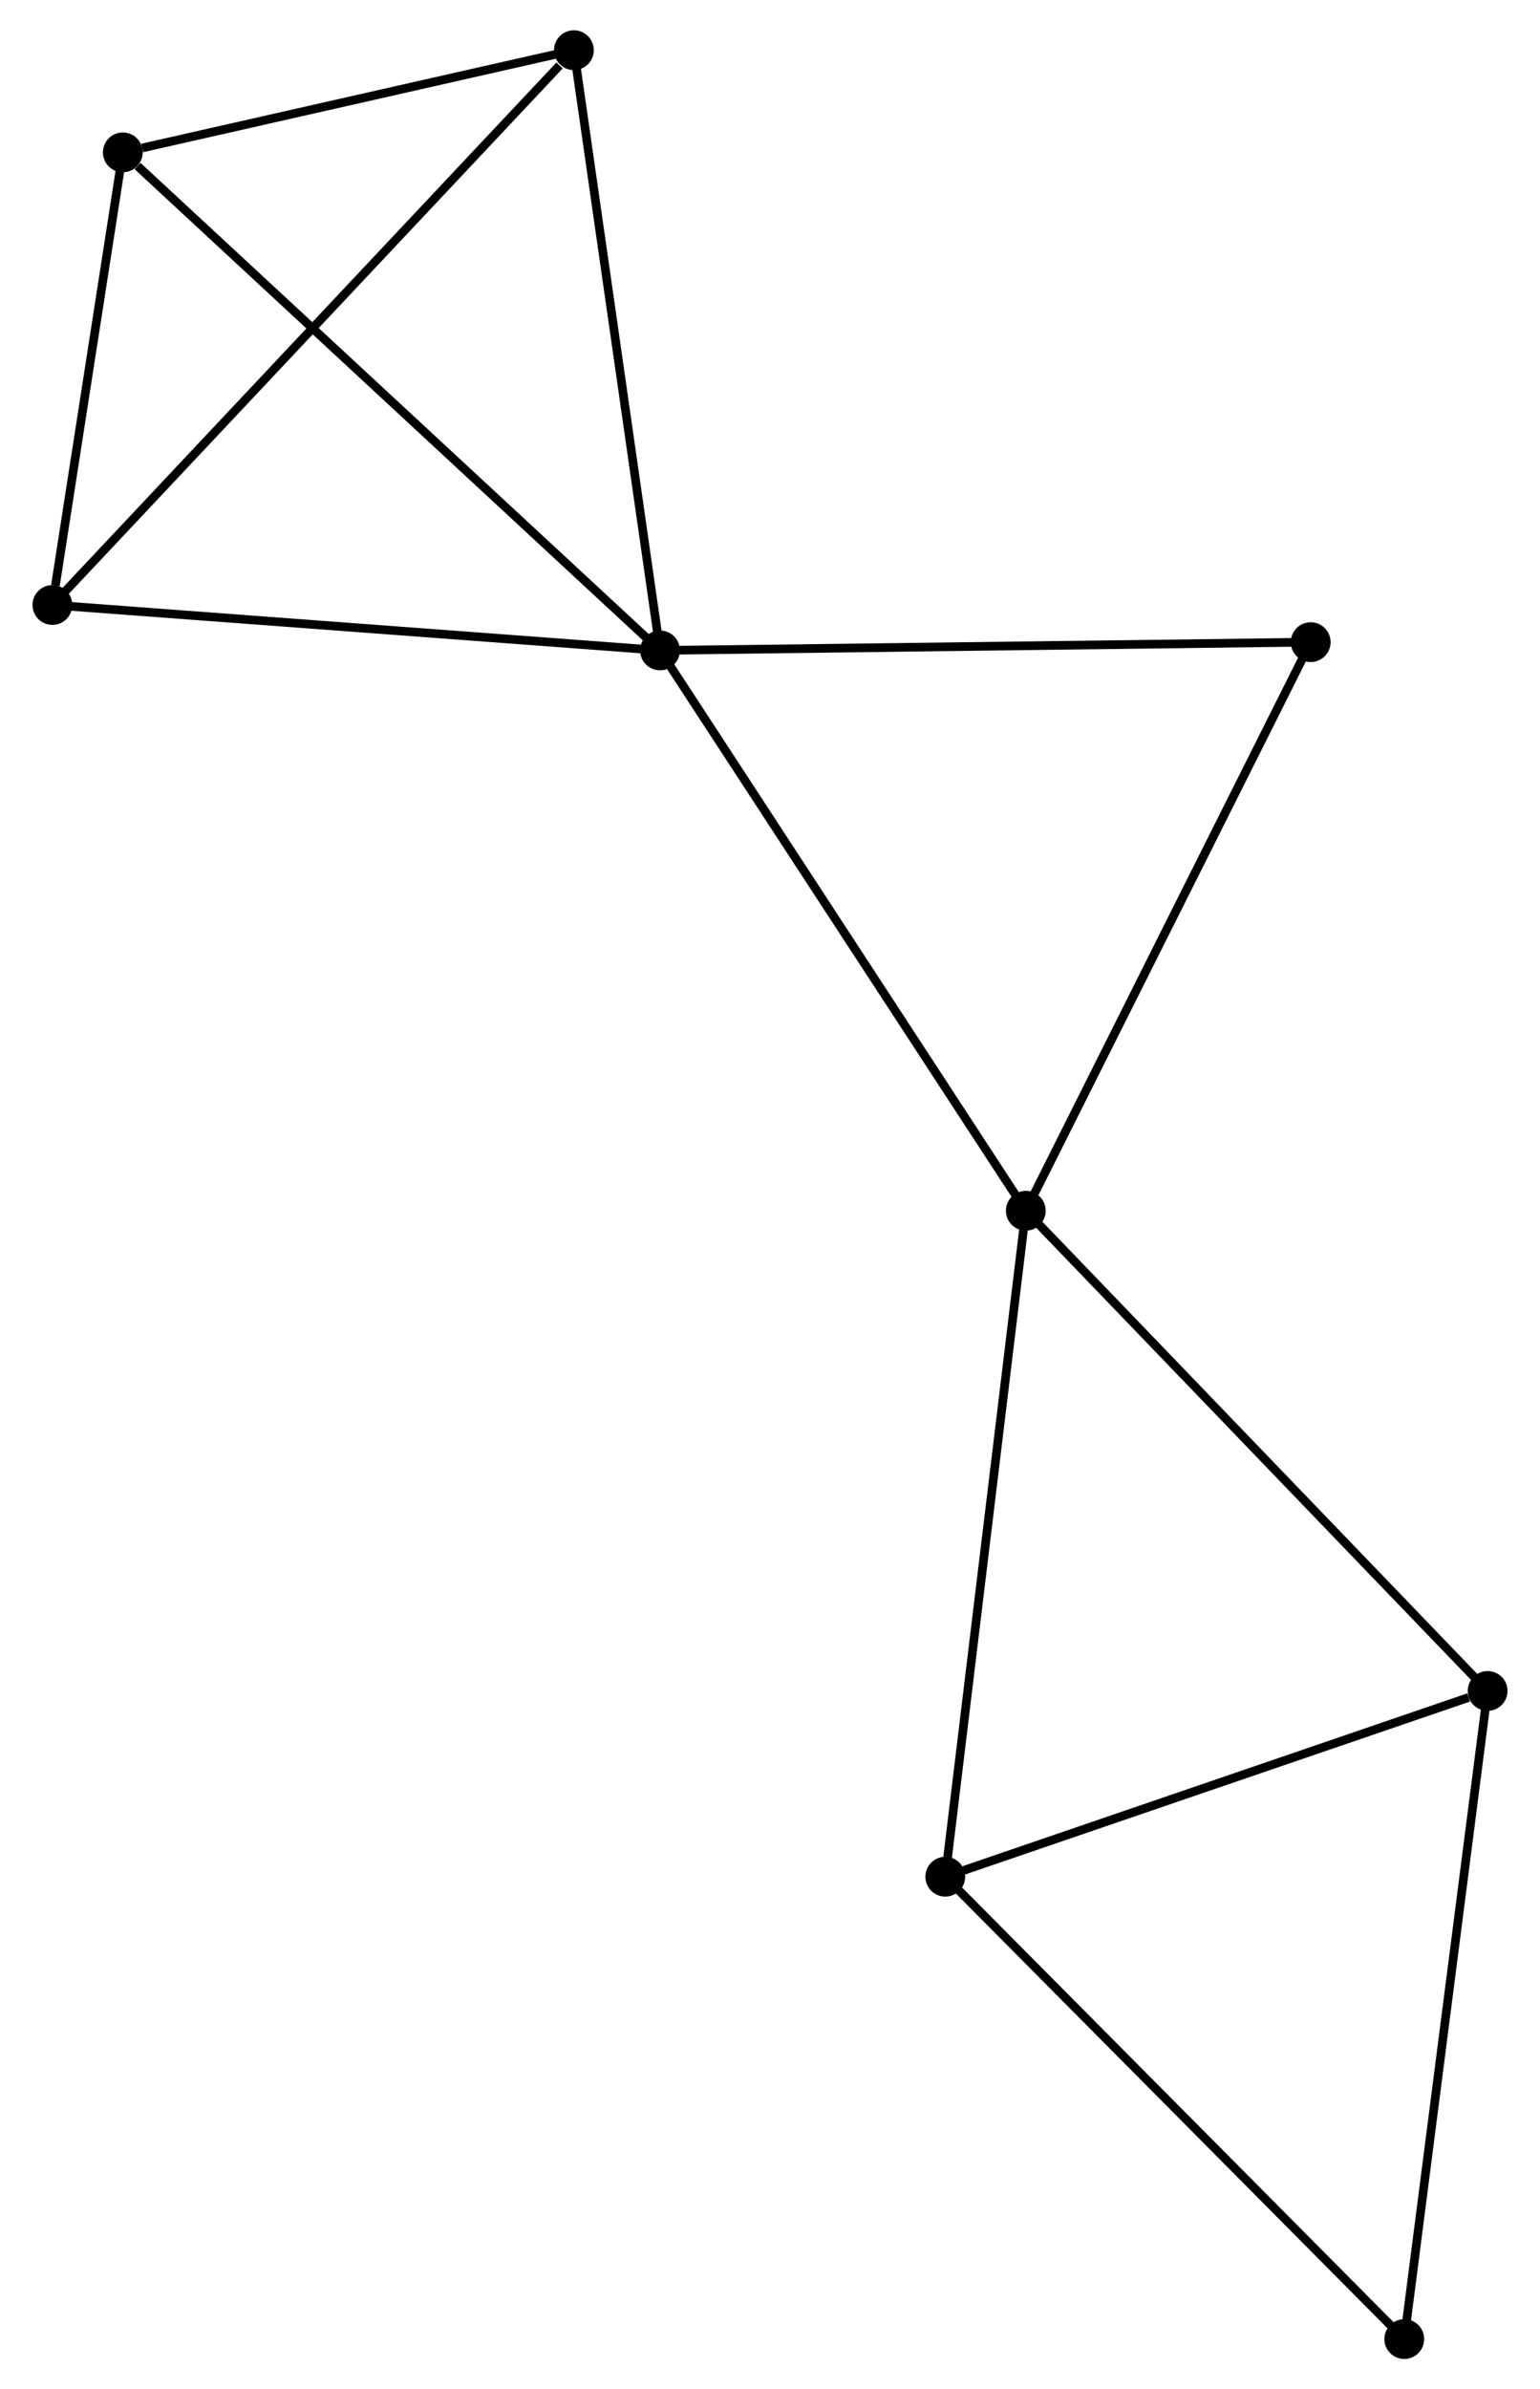 <?xml version="1.0" encoding="UTF-8" standalone="no"?>
<!DOCTYPE svg PUBLIC "-//W3C//DTD SVG 1.1//EN"
 "http://www.w3.org/Graphics/SVG/1.1/DTD/svg11.dtd">
<!-- Generated by graphviz version 2.36.0 (20140111.2315)
 -->
<!-- Title: %3 Pages: 1 -->
<svg width="178pt" height="276pt"
 viewBox="0.00 0.00 177.55 276.10" xmlns="http://www.w3.org/2000/svg" xmlns:xlink="http://www.w3.org/1999/xlink">
<g id="graph0" class="graph" transform="scale(1 1) rotate(0) translate(4 272.102)">
<title>%3</title>
<!-- 0 -->
<g id="node1" class="node"><title>0</title>
<ellipse fill="black" stroke="black" cx="72.058" cy="-196.941" rx="1.8" ry="1.8"/>
</g>
<!-- 1 -->
<g id="node2" class="node"><title>1</title>
<ellipse fill="black" stroke="black" cx="114.352" cy="-132.188" rx="1.8" ry="1.8"/>
</g>
<!-- 0&#45;&#45;1 -->
<g id="edge1" class="edge"><title>0&#45;&#45;1</title>
<path fill="none" stroke="black" d="M73.103,-195.34C78.903,-186.459 107.091,-143.305 113.187,-133.971"/>
</g>
<!-- 2 -->
<g id="node3" class="node"><title>2</title>
<ellipse fill="black" stroke="black" cx="1.8" cy="-202.188" rx="1.8" ry="1.8"/>
</g>
<!-- 0&#45;&#45;2 -->
<g id="edge2" class="edge"><title>0&#45;&#45;2</title>
<path fill="none" stroke="black" d="M70.031,-197.092C59.771,-197.858 13.665,-201.302 3.702,-202.046"/>
</g>
<!-- 3 -->
<g id="node4" class="node"><title>3</title>
<ellipse fill="black" stroke="black" cx="9.943" cy="-254.495" rx="1.8" ry="1.8"/>
</g>
<!-- 0&#45;&#45;3 -->
<g id="edge3" class="edge"><title>0&#45;&#45;3</title>
<path fill="none" stroke="black" d="M70.522,-198.363C62.003,-206.257 20.606,-244.615 11.653,-252.911"/>
</g>
<!-- 5 -->
<g id="node5" class="node"><title>5</title>
<ellipse fill="black" stroke="black" cx="62.101" cy="-266.302" rx="1.8" ry="1.8"/>
</g>
<!-- 0&#45;&#45;5 -->
<g id="edge4" class="edge"><title>0&#45;&#45;5</title>
<path fill="none" stroke="black" d="M71.77,-198.942C70.316,-209.07 63.783,-254.589 62.371,-264.424"/>
</g>
<!-- 8 -->
<g id="node6" class="node"><title>8</title>
<ellipse fill="black" stroke="black" cx="147.294" cy="-197.895" rx="1.8" ry="1.8"/>
</g>
<!-- 0&#45;&#45;8 -->
<g id="edge5" class="edge"><title>0&#45;&#45;8</title>
<path fill="none" stroke="black" d="M73.917,-196.964C84.236,-197.095 134.378,-197.731 145.223,-197.869"/>
</g>
<!-- 1&#45;&#45;8 -->
<g id="edge8" class="edge"><title>1&#45;&#45;8</title>
<path fill="none" stroke="black" d="M115.166,-133.813C119.684,-142.824 141.639,-186.615 146.387,-196.086"/>
</g>
<!-- 4 -->
<g id="node7" class="node"><title>4</title>
<ellipse fill="black" stroke="black" cx="105.042" cy="-55.231" rx="1.8" ry="1.8"/>
</g>
<!-- 1&#45;&#45;4 -->
<g id="edge6" class="edge"><title>1&#45;&#45;4</title>
<path fill="none" stroke="black" d="M114.121,-130.286C112.833,-119.639 106.531,-67.54 105.264,-57.067"/>
</g>
<!-- 6 -->
<g id="node8" class="node"><title>6</title>
<ellipse fill="black" stroke="black" cx="167.752" cy="-76.697" rx="1.8" ry="1.8"/>
</g>
<!-- 1&#45;&#45;6 -->
<g id="edge7" class="edge"><title>1&#45;&#45;6</title>
<path fill="none" stroke="black" d="M115.672,-130.817C122.995,-123.206 158.585,-86.223 166.282,-78.224"/>
</g>
<!-- 2&#45;&#45;3 -->
<g id="edge9" class="edge"><title>2&#45;&#45;3</title>
<path fill="none" stroke="black" d="M2.15,-204.435C3.489,-213.04 8.282,-243.826 9.603,-252.314"/>
</g>
<!-- 2&#45;&#45;5 -->
<g id="edge10" class="edge"><title>2&#45;&#45;5</title>
<path fill="none" stroke="black" d="M3.291,-203.773C11.561,-212.566 51.749,-255.295 60.441,-264.537"/>
</g>
<!-- 3&#45;&#45;5 -->
<g id="edge11" class="edge"><title>3&#45;&#45;5</title>
<path fill="none" stroke="black" d="M12.184,-255.003C20.764,-256.945 51.462,-263.894 59.926,-265.81"/>
</g>
<!-- 4&#45;&#45;6 -->
<g id="edge12" class="edge"><title>4&#45;&#45;6</title>
<path fill="none" stroke="black" d="M106.851,-55.85C115.848,-58.93 155.728,-72.581 165.557,-75.945"/>
</g>
<!-- 7 -->
<g id="node9" class="node"><title>7</title>
<ellipse fill="black" stroke="black" cx="158.112" cy="-1.8" rx="1.8" ry="1.8"/>
</g>
<!-- 4&#45;&#45;7 -->
<g id="edge13" class="edge"><title>4&#45;&#45;7</title>
<path fill="none" stroke="black" d="M106.354,-53.91C113.633,-46.582 149.001,-10.973 156.651,-3.271"/>
</g>
<!-- 6&#45;&#45;7 -->
<g id="edge14" class="edge"><title>6&#45;&#45;7</title>
<path fill="none" stroke="black" d="M167.514,-74.845C166.18,-64.483 159.654,-13.779 158.342,-3.587"/>
</g>
</g>
</svg>
